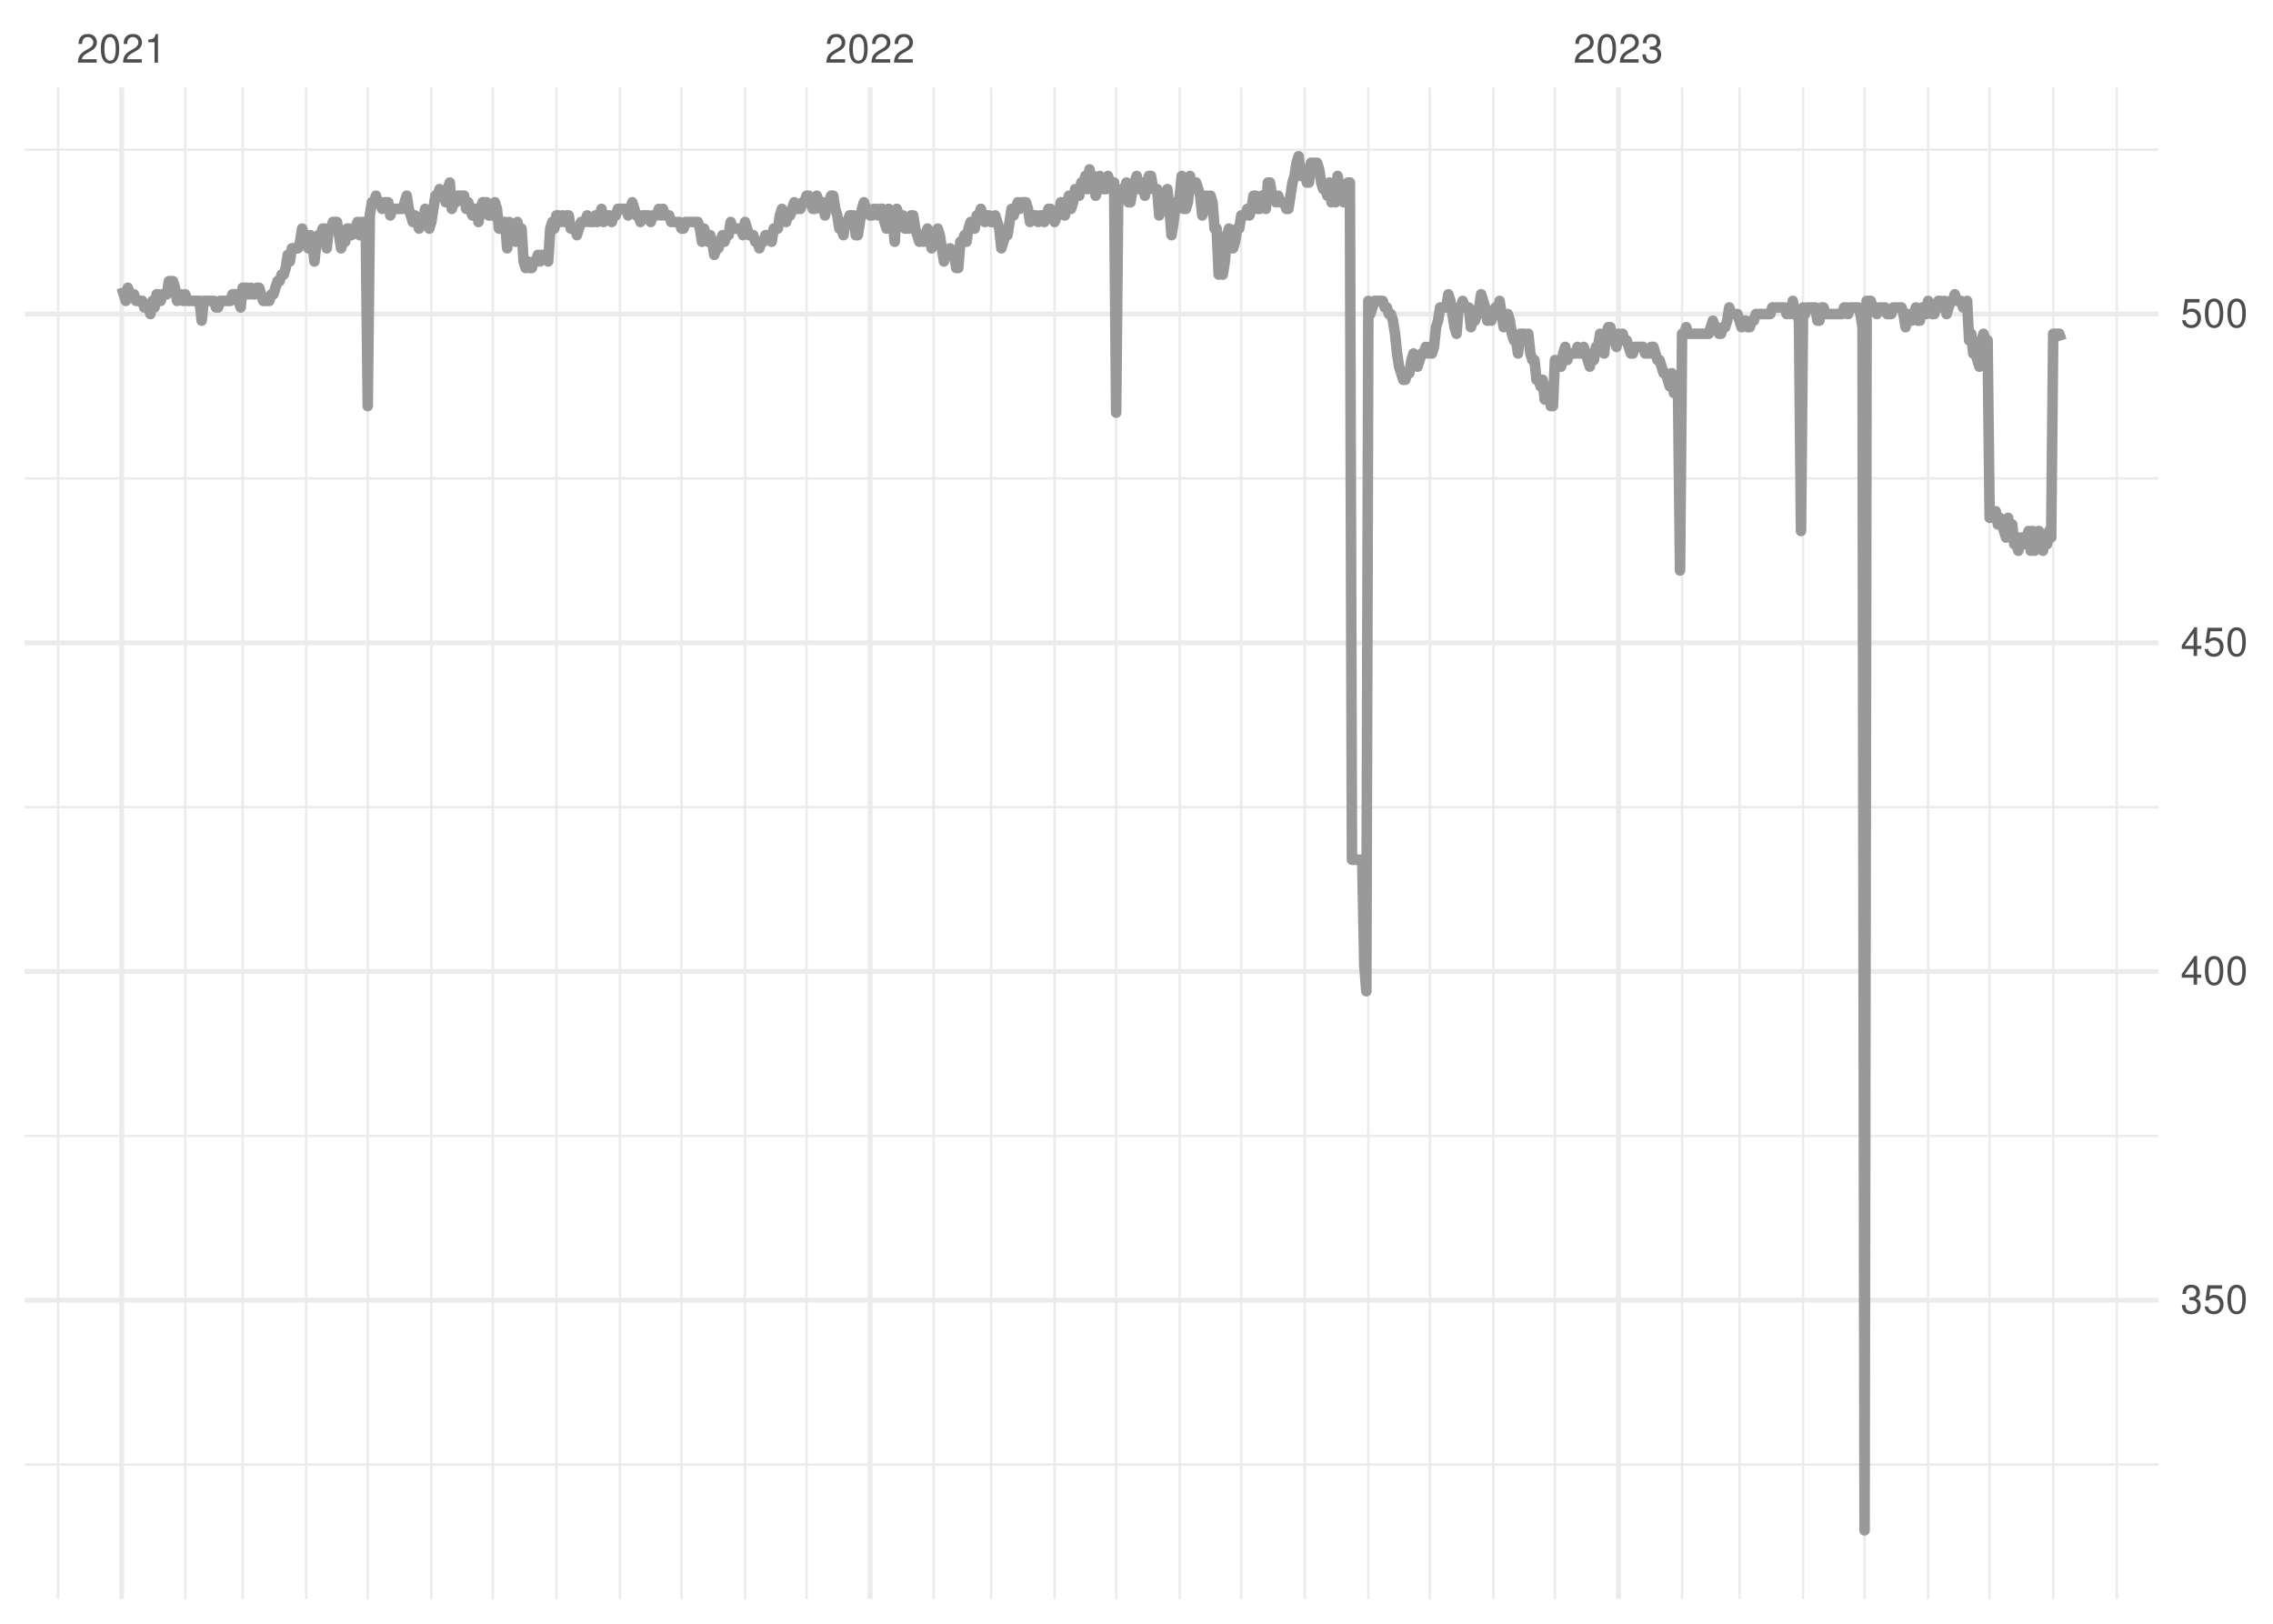 <?xml version="1.0" encoding="UTF-8"?>
<svg xmlns="http://www.w3.org/2000/svg" xmlns:xlink="http://www.w3.org/1999/xlink" width="504pt" height="360pt" viewBox="0 0 504 360" version="1.1">
<defs>
<g>
<symbol overflow="visible" id="glyph0-0">
<path style="stroke:none;" d=""/>
</symbol>
<symbol overflow="visible" id="glyph0-1">
<path style="stroke:none;" d="M 4.453 -0.766 L 1.172 -0.766 C 1.25 -1.297 1.531 -1.625 2.297 -2.094 L 3.172 -2.594 C 4.047 -3.062 4.5 -3.719 4.5 -4.5 C 4.5 -5.031 4.281 -5.531 3.922 -5.875 C 3.547 -6.203 3.094 -6.359 2.5 -6.359 C 1.703 -6.359 1.125 -6.078 0.781 -5.531 C 0.547 -5.203 0.453 -4.797 0.438 -4.156 L 1.219 -4.156 C 1.234 -4.594 1.297 -4.844 1.406 -5.062 C 1.594 -5.438 2 -5.688 2.469 -5.688 C 3.172 -5.688 3.703 -5.172 3.703 -4.484 C 3.703 -3.969 3.406 -3.531 2.859 -3.219 L 2.047 -2.75 C 0.75 -2 0.375 -1.406 0.297 -0.016 L 4.453 -0.016 Z M 4.453 -0.766 "/>
</symbol>
<symbol overflow="visible" id="glyph0-2">
<path style="stroke:none;" d="M 2.422 -6.359 C 1.844 -6.359 1.312 -6.094 0.984 -5.672 C 0.578 -5.109 0.375 -4.25 0.375 -3.078 C 0.375 -0.938 1.078 0.203 2.422 0.203 C 3.734 0.203 4.453 -0.938 4.453 -3.031 C 4.453 -4.25 4.266 -5.078 3.859 -5.672 C 3.531 -6.109 3.016 -6.359 2.422 -6.359 Z M 2.422 -5.672 C 3.25 -5.672 3.672 -4.828 3.672 -3.094 C 3.672 -1.281 3.266 -0.438 2.406 -0.438 C 1.578 -0.438 1.172 -1.312 1.172 -3.062 C 1.172 -4.828 1.578 -5.672 2.422 -5.672 Z M 2.422 -5.672 "/>
</symbol>
<symbol overflow="visible" id="glyph0-3">
<path style="stroke:none;" d="M 2.281 -4.531 L 2.281 0 L 3.047 0 L 3.047 -6.359 L 2.547 -6.359 C 2.266 -5.391 2.094 -5.25 0.891 -5.094 L 0.891 -4.531 Z M 2.281 -4.531 "/>
</symbol>
<symbol overflow="visible" id="glyph0-4">
<path style="stroke:none;" d="M 1.938 -2.922 L 2.359 -2.922 C 3.203 -2.922 3.656 -2.531 3.656 -1.766 C 3.656 -0.969 3.172 -0.484 2.375 -0.484 C 1.516 -0.484 1.109 -0.922 1.062 -1.844 L 0.281 -1.844 C 0.312 -1.344 0.406 -1 0.547 -0.719 C 0.875 -0.109 1.484 0.203 2.344 0.203 C 3.625 0.203 4.453 -0.578 4.453 -1.781 C 4.453 -2.594 4.141 -3.031 3.391 -3.297 C 3.969 -3.531 4.266 -3.969 4.266 -4.609 C 4.266 -5.703 3.547 -6.359 2.359 -6.359 C 1.109 -6.359 0.438 -5.656 0.406 -4.312 L 1.188 -4.312 C 1.203 -4.703 1.234 -4.922 1.328 -5.109 C 1.5 -5.469 1.891 -5.688 2.375 -5.688 C 3.062 -5.688 3.469 -5.266 3.469 -4.578 C 3.469 -4.141 3.312 -3.859 2.969 -3.719 C 2.766 -3.625 2.484 -3.594 1.938 -3.578 Z M 1.938 -2.922 "/>
</symbol>
<symbol overflow="visible" id="glyph0-5">
<path style="stroke:none;" d="M 4.188 -6.234 L 0.969 -6.234 L 0.5 -2.844 L 1.219 -2.844 C 1.578 -3.266 1.875 -3.422 2.359 -3.422 C 3.203 -3.422 3.719 -2.844 3.719 -1.922 C 3.719 -1.031 3.203 -0.484 2.359 -0.484 C 1.688 -0.484 1.266 -0.828 1.078 -1.531 L 0.312 -1.531 C 0.406 -1.016 0.5 -0.781 0.688 -0.547 C 1.031 -0.078 1.672 0.203 2.375 0.203 C 3.641 0.203 4.516 -0.719 4.516 -2.031 C 4.516 -3.266 3.688 -4.109 2.5 -4.109 C 2.062 -4.109 1.703 -4 1.344 -3.734 L 1.594 -5.469 L 4.188 -5.469 Z M 4.188 -6.234 "/>
</symbol>
<symbol overflow="visible" id="glyph0-6">
<path style="stroke:none;" d="M 2.875 -1.547 L 2.875 0 L 3.656 0 L 3.656 -1.547 L 4.578 -1.547 L 4.578 -2.234 L 3.656 -2.234 L 3.656 -6.359 L 3.078 -6.359 L 0.25 -2.359 L 0.25 -1.547 Z M 2.875 -2.234 L 0.922 -2.234 L 2.875 -5.047 Z M 2.875 -2.234 "/>
</symbol>
</g>
<clipPath id="clip1">
  <path d="M 5.48 324 L 478.59 324 L 478.59 325 L 5.48 325 Z M 5.48 324 "/>
</clipPath>
<clipPath id="clip2">
  <path d="M 5.48 251 L 478.59 251 L 478.59 253 L 5.48 253 Z M 5.48 251 "/>
</clipPath>
<clipPath id="clip3">
  <path d="M 5.48 178 L 478.59 178 L 478.59 180 L 5.48 180 Z M 5.48 178 "/>
</clipPath>
<clipPath id="clip4">
  <path d="M 5.48 105 L 478.59 105 L 478.59 107 L 5.48 107 Z M 5.48 105 "/>
</clipPath>
<clipPath id="clip5">
  <path d="M 5.48 32 L 478.59 32 L 478.59 34 L 5.48 34 Z M 5.48 32 "/>
</clipPath>
<clipPath id="clip6">
  <path d="M 12 19.41 L 14 19.41 L 14 354.52 L 12 354.52 Z M 12 19.41 "/>
</clipPath>
<clipPath id="clip7">
  <path d="M 40 19.41 L 42 19.41 L 42 354.52 L 40 354.52 Z M 40 19.41 "/>
</clipPath>
<clipPath id="clip8">
  <path d="M 53 19.41 L 55 19.41 L 55 354.52 L 53 354.52 Z M 53 19.41 "/>
</clipPath>
<clipPath id="clip9">
  <path d="M 67 19.41 L 69 19.41 L 69 354.52 L 67 354.52 Z M 67 19.41 "/>
</clipPath>
<clipPath id="clip10">
  <path d="M 81 19.41 L 82 19.41 L 82 354.52 L 81 354.52 Z M 81 19.41 "/>
</clipPath>
<clipPath id="clip11">
  <path d="M 95 19.41 L 96 19.41 L 96 354.52 L 95 354.52 Z M 95 19.41 "/>
</clipPath>
<clipPath id="clip12">
  <path d="M 109 19.41 L 110 19.41 L 110 354.52 L 109 354.52 Z M 109 19.41 "/>
</clipPath>
<clipPath id="clip13">
  <path d="M 123 19.41 L 124 19.41 L 124 354.52 L 123 354.52 Z M 123 19.41 "/>
</clipPath>
<clipPath id="clip14">
  <path d="M 137 19.41 L 138 19.41 L 138 354.52 L 137 354.52 Z M 137 19.41 "/>
</clipPath>
<clipPath id="clip15">
  <path d="M 150 19.41 L 152 19.41 L 152 354.52 L 150 354.52 Z M 150 19.41 "/>
</clipPath>
<clipPath id="clip16">
  <path d="M 164 19.41 L 166 19.41 L 166 354.52 L 164 354.52 Z M 164 19.41 "/>
</clipPath>
<clipPath id="clip17">
  <path d="M 178 19.41 L 180 19.41 L 180 354.52 L 178 354.52 Z M 178 19.41 "/>
</clipPath>
<clipPath id="clip18">
  <path d="M 206 19.41 L 208 19.41 L 208 354.52 L 206 354.52 Z M 206 19.41 "/>
</clipPath>
<clipPath id="clip19">
  <path d="M 219 19.41 L 221 19.41 L 221 354.52 L 219 354.52 Z M 219 19.41 "/>
</clipPath>
<clipPath id="clip20">
  <path d="M 233 19.41 L 235 19.41 L 235 354.52 L 233 354.52 Z M 233 19.41 "/>
</clipPath>
<clipPath id="clip21">
  <path d="M 247 19.41 L 248 19.41 L 248 354.52 L 247 354.52 Z M 247 19.41 "/>
</clipPath>
<clipPath id="clip22">
  <path d="M 261 19.41 L 262 19.41 L 262 354.52 L 261 354.52 Z M 261 19.41 "/>
</clipPath>
<clipPath id="clip23">
  <path d="M 274 19.41 L 276 19.41 L 276 354.52 L 274 354.52 Z M 274 19.41 "/>
</clipPath>
<clipPath id="clip24">
  <path d="M 289 19.41 L 290 19.41 L 290 354.52 L 289 354.52 Z M 289 19.41 "/>
</clipPath>
<clipPath id="clip25">
  <path d="M 303 19.41 L 304 19.41 L 304 354.52 L 303 354.52 Z M 303 19.41 "/>
</clipPath>
<clipPath id="clip26">
  <path d="M 316 19.41 L 318 19.41 L 318 354.52 L 316 354.52 Z M 316 19.41 "/>
</clipPath>
<clipPath id="clip27">
  <path d="M 330 19.41 L 332 19.41 L 332 354.52 L 330 354.52 Z M 330 19.41 "/>
</clipPath>
<clipPath id="clip28">
  <path d="M 344 19.41 L 346 19.41 L 346 354.52 L 344 354.52 Z M 344 19.41 "/>
</clipPath>
<clipPath id="clip29">
  <path d="M 372 19.41 L 374 19.41 L 374 354.52 L 372 354.52 Z M 372 19.41 "/>
</clipPath>
<clipPath id="clip30">
  <path d="M 385 19.41 L 386 19.41 L 386 354.52 L 385 354.52 Z M 385 19.41 "/>
</clipPath>
<clipPath id="clip31">
  <path d="M 399 19.41 L 401 19.41 L 401 354.52 L 399 354.52 Z M 399 19.41 "/>
</clipPath>
<clipPath id="clip32">
  <path d="M 413 19.41 L 414 19.41 L 414 354.52 L 413 354.52 Z M 413 19.41 "/>
</clipPath>
<clipPath id="clip33">
  <path d="M 427 19.41 L 428 19.41 L 428 354.52 L 427 354.52 Z M 427 19.41 "/>
</clipPath>
<clipPath id="clip34">
  <path d="M 440 19.41 L 442 19.41 L 442 354.52 L 440 354.52 Z M 440 19.41 "/>
</clipPath>
<clipPath id="clip35">
  <path d="M 455 19.41 L 456 19.41 L 456 354.52 L 455 354.52 Z M 455 19.41 "/>
</clipPath>
<clipPath id="clip36">
  <path d="M 469 19.41 L 470 19.41 L 470 354.52 L 469 354.52 Z M 469 19.41 "/>
</clipPath>
<clipPath id="clip37">
  <path d="M 5.48 287 L 478.59 287 L 478.59 289 L 5.48 289 Z M 5.48 287 "/>
</clipPath>
<clipPath id="clip38">
  <path d="M 5.48 214 L 478.59 214 L 478.59 216 L 5.48 216 Z M 5.48 214 "/>
</clipPath>
<clipPath id="clip39">
  <path d="M 5.48 141 L 478.59 141 L 478.59 144 L 5.48 144 Z M 5.48 141 "/>
</clipPath>
<clipPath id="clip40">
  <path d="M 5.48 69 L 478.59 69 L 478.59 71 L 5.48 71 Z M 5.48 69 "/>
</clipPath>
<clipPath id="clip41">
  <path d="M 26 19.41 L 28 19.41 L 28 354.52 L 26 354.52 Z M 26 19.41 "/>
</clipPath>
<clipPath id="clip42">
  <path d="M 192 19.41 L 194 19.41 L 194 354.52 L 192 354.52 Z M 192 19.41 "/>
</clipPath>
<clipPath id="clip43">
  <path d="M 358 19.41 L 360 19.41 L 360 354.52 L 358 354.52 Z M 358 19.41 "/>
</clipPath>
</defs>
<g id="surface11">
<rect x="0" y="0" width="504" height="360" style="fill:rgb(100%,100%,100%);fill-opacity:1;stroke:none;"/>
<g clip-path="url(#clip1)" clip-rule="nonzero">
<path style="fill:none;stroke-width:0.533;stroke-linecap:butt;stroke-linejoin:round;stroke:rgb(92.157%,92.157%,92.157%);stroke-opacity:1;stroke-miterlimit:10;" d="M 5.48 324.711 L 478.59 324.711 "/>
</g>
<g clip-path="url(#clip2)" clip-rule="nonzero">
<path style="fill:none;stroke-width:0.533;stroke-linecap:butt;stroke-linejoin:round;stroke:rgb(92.157%,92.157%,92.157%);stroke-opacity:1;stroke-miterlimit:10;" d="M 5.48 251.832 L 478.59 251.832 "/>
</g>
<g clip-path="url(#clip3)" clip-rule="nonzero">
<path style="fill:none;stroke-width:0.533;stroke-linecap:butt;stroke-linejoin:round;stroke:rgb(92.157%,92.157%,92.157%);stroke-opacity:1;stroke-miterlimit:10;" d="M 5.48 178.949 L 478.59 178.949 "/>
</g>
<g clip-path="url(#clip4)" clip-rule="nonzero">
<path style="fill:none;stroke-width:0.533;stroke-linecap:butt;stroke-linejoin:round;stroke:rgb(92.157%,92.157%,92.157%);stroke-opacity:1;stroke-miterlimit:10;" d="M 5.48 106.066 L 478.59 106.066 "/>
</g>
<g clip-path="url(#clip5)" clip-rule="nonzero">
<path style="fill:none;stroke-width:0.533;stroke-linecap:butt;stroke-linejoin:round;stroke:rgb(92.157%,92.157%,92.157%);stroke-opacity:1;stroke-miterlimit:10;" d="M 5.48 33.188 L 478.59 33.188 "/>
</g>
<g clip-path="url(#clip6)" clip-rule="nonzero">
<path style="fill:none;stroke-width:0.533;stroke-linecap:butt;stroke-linejoin:round;stroke:rgb(92.157%,92.157%,92.157%);stroke-opacity:1;stroke-miterlimit:10;" d="M 12.891 354.52 L 12.891 19.41 "/>
</g>
<g clip-path="url(#clip7)" clip-rule="nonzero">
<path style="fill:none;stroke-width:0.533;stroke-linecap:butt;stroke-linejoin:round;stroke:rgb(92.157%,92.157%,92.157%);stroke-opacity:1;stroke-miterlimit:10;" d="M 41.078 354.52 L 41.078 19.41 "/>
</g>
<g clip-path="url(#clip8)" clip-rule="nonzero">
<path style="fill:none;stroke-width:0.533;stroke-linecap:butt;stroke-linejoin:round;stroke:rgb(92.157%,92.157%,92.157%);stroke-opacity:1;stroke-miterlimit:10;" d="M 53.809 354.52 L 53.809 19.41 "/>
</g>
<g clip-path="url(#clip9)" clip-rule="nonzero">
<path style="fill:none;stroke-width:0.533;stroke-linecap:butt;stroke-linejoin:round;stroke:rgb(92.157%,92.157%,92.157%);stroke-opacity:1;stroke-miterlimit:10;" d="M 67.902 354.52 L 67.902 19.41 "/>
</g>
<g clip-path="url(#clip10)" clip-rule="nonzero">
<path style="fill:none;stroke-width:0.533;stroke-linecap:butt;stroke-linejoin:round;stroke:rgb(92.157%,92.157%,92.157%);stroke-opacity:1;stroke-miterlimit:10;" d="M 81.543 354.52 L 81.543 19.41 "/>
</g>
<g clip-path="url(#clip11)" clip-rule="nonzero">
<path style="fill:none;stroke-width:0.533;stroke-linecap:butt;stroke-linejoin:round;stroke:rgb(92.157%,92.157%,92.157%);stroke-opacity:1;stroke-miterlimit:10;" d="M 95.637 354.52 L 95.637 19.41 "/>
</g>
<g clip-path="url(#clip12)" clip-rule="nonzero">
<path style="fill:none;stroke-width:0.533;stroke-linecap:butt;stroke-linejoin:round;stroke:rgb(92.157%,92.157%,92.157%);stroke-opacity:1;stroke-miterlimit:10;" d="M 109.277 354.52 L 109.277 19.41 "/>
</g>
<g clip-path="url(#clip13)" clip-rule="nonzero">
<path style="fill:none;stroke-width:0.533;stroke-linecap:butt;stroke-linejoin:round;stroke:rgb(92.157%,92.157%,92.157%);stroke-opacity:1;stroke-miterlimit:10;" d="M 123.371 354.52 L 123.371 19.41 "/>
</g>
<g clip-path="url(#clip14)" clip-rule="nonzero">
<path style="fill:none;stroke-width:0.533;stroke-linecap:butt;stroke-linejoin:round;stroke:rgb(92.157%,92.157%,92.157%);stroke-opacity:1;stroke-miterlimit:10;" d="M 137.465 354.52 L 137.465 19.41 "/>
</g>
<g clip-path="url(#clip15)" clip-rule="nonzero">
<path style="fill:none;stroke-width:0.533;stroke-linecap:butt;stroke-linejoin:round;stroke:rgb(92.157%,92.157%,92.157%);stroke-opacity:1;stroke-miterlimit:10;" d="M 151.105 354.52 L 151.105 19.41 "/>
</g>
<g clip-path="url(#clip16)" clip-rule="nonzero">
<path style="fill:none;stroke-width:0.533;stroke-linecap:butt;stroke-linejoin:round;stroke:rgb(92.157%,92.157%,92.157%);stroke-opacity:1;stroke-miterlimit:10;" d="M 165.199 354.52 L 165.199 19.41 "/>
</g>
<g clip-path="url(#clip17)" clip-rule="nonzero">
<path style="fill:none;stroke-width:0.533;stroke-linecap:butt;stroke-linejoin:round;stroke:rgb(92.157%,92.157%,92.157%);stroke-opacity:1;stroke-miterlimit:10;" d="M 178.836 354.52 L 178.836 19.41 "/>
</g>
<g clip-path="url(#clip18)" clip-rule="nonzero">
<path style="fill:none;stroke-width:0.533;stroke-linecap:butt;stroke-linejoin:round;stroke:rgb(92.157%,92.157%,92.157%);stroke-opacity:1;stroke-miterlimit:10;" d="M 207.027 354.52 L 207.027 19.41 "/>
</g>
<g clip-path="url(#clip19)" clip-rule="nonzero">
<path style="fill:none;stroke-width:0.533;stroke-linecap:butt;stroke-linejoin:round;stroke:rgb(92.157%,92.157%,92.157%);stroke-opacity:1;stroke-miterlimit:10;" d="M 219.758 354.52 L 219.758 19.41 "/>
</g>
<g clip-path="url(#clip20)" clip-rule="nonzero">
<path style="fill:none;stroke-width:0.533;stroke-linecap:butt;stroke-linejoin:round;stroke:rgb(92.157%,92.157%,92.157%);stroke-opacity:1;stroke-miterlimit:10;" d="M 233.852 354.52 L 233.852 19.41 "/>
</g>
<g clip-path="url(#clip21)" clip-rule="nonzero">
<path style="fill:none;stroke-width:0.533;stroke-linecap:butt;stroke-linejoin:round;stroke:rgb(92.157%,92.157%,92.157%);stroke-opacity:1;stroke-miterlimit:10;" d="M 247.488 354.52 L 247.488 19.41 "/>
</g>
<g clip-path="url(#clip22)" clip-rule="nonzero">
<path style="fill:none;stroke-width:0.533;stroke-linecap:butt;stroke-linejoin:round;stroke:rgb(92.157%,92.157%,92.157%);stroke-opacity:1;stroke-miterlimit:10;" d="M 261.586 354.52 L 261.586 19.41 "/>
</g>
<g clip-path="url(#clip23)" clip-rule="nonzero">
<path style="fill:none;stroke-width:0.533;stroke-linecap:butt;stroke-linejoin:round;stroke:rgb(92.157%,92.157%,92.157%);stroke-opacity:1;stroke-miterlimit:10;" d="M 275.223 354.52 L 275.223 19.41 "/>
</g>
<g clip-path="url(#clip24)" clip-rule="nonzero">
<path style="fill:none;stroke-width:0.533;stroke-linecap:butt;stroke-linejoin:round;stroke:rgb(92.157%,92.157%,92.157%);stroke-opacity:1;stroke-miterlimit:10;" d="M 289.316 354.52 L 289.316 19.41 "/>
</g>
<g clip-path="url(#clip25)" clip-rule="nonzero">
<path style="fill:none;stroke-width:0.533;stroke-linecap:butt;stroke-linejoin:round;stroke:rgb(92.157%,92.157%,92.157%);stroke-opacity:1;stroke-miterlimit:10;" d="M 303.41 354.52 L 303.41 19.41 "/>
</g>
<g clip-path="url(#clip26)" clip-rule="nonzero">
<path style="fill:none;stroke-width:0.533;stroke-linecap:butt;stroke-linejoin:round;stroke:rgb(92.157%,92.157%,92.157%);stroke-opacity:1;stroke-miterlimit:10;" d="M 317.051 354.52 L 317.051 19.41 "/>
</g>
<g clip-path="url(#clip27)" clip-rule="nonzero">
<path style="fill:none;stroke-width:0.533;stroke-linecap:butt;stroke-linejoin:round;stroke:rgb(92.157%,92.157%,92.157%);stroke-opacity:1;stroke-miterlimit:10;" d="M 331.145 354.52 L 331.145 19.41 "/>
</g>
<g clip-path="url(#clip28)" clip-rule="nonzero">
<path style="fill:none;stroke-width:0.533;stroke-linecap:butt;stroke-linejoin:round;stroke:rgb(92.157%,92.157%,92.157%);stroke-opacity:1;stroke-miterlimit:10;" d="M 344.785 354.52 L 344.785 19.41 "/>
</g>
<g clip-path="url(#clip29)" clip-rule="nonzero">
<path style="fill:none;stroke-width:0.533;stroke-linecap:butt;stroke-linejoin:round;stroke:rgb(92.157%,92.157%,92.157%);stroke-opacity:1;stroke-miterlimit:10;" d="M 372.973 354.52 L 372.973 19.41 "/>
</g>
<g clip-path="url(#clip30)" clip-rule="nonzero">
<path style="fill:none;stroke-width:0.533;stroke-linecap:butt;stroke-linejoin:round;stroke:rgb(92.157%,92.157%,92.157%);stroke-opacity:1;stroke-miterlimit:10;" d="M 385.703 354.52 L 385.703 19.41 "/>
</g>
<g clip-path="url(#clip31)" clip-rule="nonzero">
<path style="fill:none;stroke-width:0.533;stroke-linecap:butt;stroke-linejoin:round;stroke:rgb(92.157%,92.157%,92.157%);stroke-opacity:1;stroke-miterlimit:10;" d="M 399.797 354.52 L 399.797 19.41 "/>
</g>
<g clip-path="url(#clip32)" clip-rule="nonzero">
<path style="fill:none;stroke-width:0.533;stroke-linecap:butt;stroke-linejoin:round;stroke:rgb(92.157%,92.157%,92.157%);stroke-opacity:1;stroke-miterlimit:10;" d="M 413.438 354.52 L 413.438 19.41 "/>
</g>
<g clip-path="url(#clip33)" clip-rule="nonzero">
<path style="fill:none;stroke-width:0.533;stroke-linecap:butt;stroke-linejoin:round;stroke:rgb(92.157%,92.157%,92.157%);stroke-opacity:1;stroke-miterlimit:10;" d="M 427.531 354.52 L 427.531 19.41 "/>
</g>
<g clip-path="url(#clip34)" clip-rule="nonzero">
<path style="fill:none;stroke-width:0.533;stroke-linecap:butt;stroke-linejoin:round;stroke:rgb(92.157%,92.157%,92.157%);stroke-opacity:1;stroke-miterlimit:10;" d="M 441.172 354.52 L 441.172 19.41 "/>
</g>
<g clip-path="url(#clip35)" clip-rule="nonzero">
<path style="fill:none;stroke-width:0.533;stroke-linecap:butt;stroke-linejoin:round;stroke:rgb(92.157%,92.157%,92.157%);stroke-opacity:1;stroke-miterlimit:10;" d="M 455.266 354.52 L 455.266 19.41 "/>
</g>
<g clip-path="url(#clip36)" clip-rule="nonzero">
<path style="fill:none;stroke-width:0.533;stroke-linecap:butt;stroke-linejoin:round;stroke:rgb(92.157%,92.157%,92.157%);stroke-opacity:1;stroke-miterlimit:10;" d="M 469.359 354.52 L 469.359 19.41 "/>
</g>
<g clip-path="url(#clip37)" clip-rule="nonzero">
<path style="fill:none;stroke-width:1.067;stroke-linecap:butt;stroke-linejoin:round;stroke:rgb(92.157%,92.157%,92.157%);stroke-opacity:1;stroke-miterlimit:10;" d="M 5.48 288.27 L 478.59 288.27 "/>
</g>
<g clip-path="url(#clip38)" clip-rule="nonzero">
<path style="fill:none;stroke-width:1.067;stroke-linecap:butt;stroke-linejoin:round;stroke:rgb(92.157%,92.157%,92.157%);stroke-opacity:1;stroke-miterlimit:10;" d="M 5.48 215.391 L 478.59 215.391 "/>
</g>
<g clip-path="url(#clip39)" clip-rule="nonzero">
<path style="fill:none;stroke-width:1.067;stroke-linecap:butt;stroke-linejoin:round;stroke:rgb(92.157%,92.157%,92.157%);stroke-opacity:1;stroke-miterlimit:10;" d="M 5.48 142.508 L 478.59 142.508 "/>
</g>
<g clip-path="url(#clip40)" clip-rule="nonzero">
<path style="fill:none;stroke-width:1.067;stroke-linecap:butt;stroke-linejoin:round;stroke:rgb(92.157%,92.157%,92.157%);stroke-opacity:1;stroke-miterlimit:10;" d="M 5.48 69.625 L 478.59 69.625 "/>
</g>
<g clip-path="url(#clip41)" clip-rule="nonzero">
<path style="fill:none;stroke-width:1.067;stroke-linecap:butt;stroke-linejoin:round;stroke:rgb(92.157%,92.157%,92.157%);stroke-opacity:1;stroke-miterlimit:10;" d="M 26.984 354.52 L 26.984 19.41 "/>
</g>
<g clip-path="url(#clip42)" clip-rule="nonzero">
<path style="fill:none;stroke-width:1.067;stroke-linecap:butt;stroke-linejoin:round;stroke:rgb(92.157%,92.157%,92.157%);stroke-opacity:1;stroke-miterlimit:10;" d="M 192.934 354.52 L 192.934 19.41 "/>
</g>
<g clip-path="url(#clip43)" clip-rule="nonzero">
<path style="fill:none;stroke-width:1.067;stroke-linecap:butt;stroke-linejoin:round;stroke:rgb(92.157%,92.157%,92.157%);stroke-opacity:1;stroke-miterlimit:10;" d="M 358.879 354.52 L 358.879 19.41 "/>
</g>
<path style="fill:none;stroke-width:2.347;stroke-linecap:butt;stroke-linejoin:round;stroke:rgb(60%,60%,60%);stroke-opacity:1;stroke-miterlimit:10;" d="M 26.984 63.797 L 27.438 65.254 L 27.895 66.711 L 28.348 63.797 L 28.805 65.254 L 29.711 65.254 L 30.168 66.711 L 31.531 66.711 L 31.984 68.168 L 32.895 68.168 L 33.348 69.625 L 33.805 66.711 L 34.258 68.168 L 34.715 65.254 L 35.168 65.254 L 35.621 66.711 L 36.078 65.254 L 36.988 65.254 L 37.441 62.34 L 38.352 62.34 L 38.805 63.797 L 39.262 66.711 L 39.715 65.254 L 40.168 65.254 L 40.625 66.711 L 41.078 65.254 L 41.535 66.711 L 44.262 66.711 L 44.715 71.086 L 45.172 66.711 L 47.445 66.711 L 47.898 68.168 L 48.352 68.168 L 48.809 66.711 L 51.082 66.711 L 51.535 65.254 L 52.445 65.254 L 52.898 66.711 L 53.355 68.168 L 53.809 63.797 L 54.719 63.797 L 55.172 65.254 L 55.629 63.797 L 56.082 65.254 L 56.535 65.254 L 56.992 63.797 L 57.445 63.797 L 57.902 65.254 L 58.355 66.711 L 59.719 66.711 L 60.176 65.254 L 60.629 65.254 L 61.082 63.797 L 61.539 62.34 L 61.992 62.34 L 62.445 60.879 L 62.902 60.879 L 63.355 59.422 L 63.812 56.508 L 64.266 57.965 L 64.719 55.051 L 66.086 55.051 L 66.539 53.594 L 66.992 50.676 L 67.449 52.137 L 67.902 53.594 L 68.359 55.051 L 68.812 52.137 L 69.266 53.594 L 69.723 57.965 L 70.176 53.594 L 70.633 52.137 L 71.086 52.137 L 71.539 50.676 L 71.996 50.676 L 72.449 55.051 L 72.902 50.676 L 73.359 50.676 L 73.812 49.219 L 74.723 49.219 L 75.176 52.137 L 75.633 55.051 L 76.086 53.594 L 76.543 53.594 L 76.996 50.676 L 77.449 50.676 L 77.906 52.137 L 78.359 50.676 L 78.816 50.676 L 79.27 49.219 L 79.723 52.137 L 80.18 49.219 L 81.086 49.219 L 81.543 90.035 L 81.996 47.762 L 82.453 44.848 L 82.906 44.848 L 83.359 43.391 L 83.816 44.848 L 84.27 44.848 L 84.727 46.305 L 85.18 44.848 L 86.09 44.848 L 86.543 47.762 L 87 46.305 L 89.273 46.305 L 90.18 43.391 L 90.637 46.305 L 91.543 49.219 L 92 47.762 L 92.453 49.219 L 92.91 50.676 L 93.363 49.219 L 93.816 49.219 L 94.273 46.305 L 94.727 49.219 L 95.184 50.676 L 95.637 49.219 L 96.09 46.305 L 96.547 43.391 L 97 43.391 L 97.457 41.93 L 97.91 43.391 L 98.363 43.391 L 98.82 44.848 L 99.273 41.93 L 99.73 40.473 L 100.184 46.305 L 100.637 44.848 L 101.094 44.848 L 101.547 43.391 L 102.91 43.391 L 103.367 46.305 L 103.82 44.848 L 104.273 46.305 L 104.73 47.762 L 105.184 46.305 L 105.641 46.305 L 106.094 49.219 L 106.547 46.305 L 107.004 44.848 L 107.914 44.848 L 108.367 47.762 L 109.277 47.762 L 109.73 44.848 L 110.184 46.305 L 110.641 50.676 L 111.094 50.676 L 111.551 49.219 L 112.004 49.219 L 112.457 55.051 L 112.914 49.219 L 113.367 50.676 L 113.824 50.676 L 114.277 53.594 L 114.73 49.219 L 115.188 52.137 L 115.641 50.676 L 116.098 57.965 L 116.551 59.422 L 117.004 57.965 L 117.461 59.422 L 117.914 59.422 L 118.371 57.965 L 118.824 57.965 L 119.277 56.508 L 119.734 57.965 L 120.188 56.508 L 121.098 56.508 L 121.551 57.965 L 122.008 50.676 L 122.461 49.219 L 122.914 50.676 L 123.371 47.762 L 123.824 47.762 L 124.281 49.219 L 124.734 47.762 L 125.188 49.219 L 125.645 47.762 L 126.098 47.762 L 126.555 50.676 L 127.461 50.676 L 127.918 52.137 L 128.371 50.676 L 128.828 49.219 L 129.734 49.219 L 130.191 47.762 L 130.645 49.219 L 131.555 49.219 L 132.008 47.762 L 132.465 49.219 L 133.371 46.305 L 133.828 49.219 L 134.281 47.762 L 135.191 47.762 L 135.645 49.219 L 136.102 47.762 L 136.555 47.762 L 137.012 46.305 L 138.828 46.305 L 139.281 47.762 L 139.738 46.305 L 140.191 44.848 L 140.648 46.305 L 141.102 47.762 L 141.555 47.762 L 142.012 49.219 L 142.465 47.762 L 143.828 47.762 L 144.285 49.219 L 144.738 47.762 L 145.648 47.762 L 146.102 46.305 L 146.559 47.762 L 147.012 46.305 L 147.469 47.762 L 148.375 47.762 L 148.832 49.219 L 150.648 49.219 L 151.105 50.676 L 151.559 50.676 L 152.012 49.219 L 154.742 49.219 L 155.195 50.676 L 155.652 53.594 L 156.105 50.676 L 156.559 52.137 L 157.016 53.594 L 157.469 52.137 L 157.926 53.594 L 158.379 56.508 L 158.832 55.051 L 159.289 55.051 L 160.195 52.137 L 160.652 53.594 L 161.105 52.137 L 161.562 52.137 L 162.016 49.219 L 162.469 50.676 L 164.289 50.676 L 164.742 52.137 L 165.199 49.219 L 165.652 50.676 L 166.109 52.137 L 167.016 52.137 L 167.473 53.594 L 167.926 53.594 L 168.379 55.051 L 168.836 53.594 L 169.289 53.594 L 169.746 52.137 L 170.652 52.137 L 171.109 53.594 L 171.562 50.676 L 172.473 50.676 L 172.926 47.762 L 173.383 46.305 L 173.836 47.762 L 174.293 49.219 L 174.746 47.762 L 175.199 47.762 L 175.656 46.305 L 176.109 44.848 L 176.566 46.305 L 177.473 46.305 L 177.93 44.848 L 178.383 44.848 L 178.836 43.391 L 179.293 43.391 L 179.746 44.848 L 180.203 46.305 L 180.656 46.305 L 181.109 43.391 L 181.566 44.848 L 182.02 46.305 L 182.477 44.848 L 182.93 47.762 L 183.383 44.848 L 183.84 44.848 L 184.293 43.391 L 184.75 43.391 L 185.203 46.305 L 185.656 47.762 L 186.113 50.676 L 186.566 50.676 L 187.023 52.137 L 187.477 49.219 L 187.93 49.219 L 188.387 47.762 L 189.293 47.762 L 189.75 52.137 L 190.203 52.137 L 190.66 49.219 L 191.113 46.305 L 191.566 44.848 L 192.023 46.305 L 192.477 46.305 L 192.934 47.762 L 193.387 47.762 L 193.84 46.305 L 194.297 46.305 L 194.75 47.762 L 195.207 46.305 L 195.66 46.305 L 196.113 49.219 L 196.57 50.676 L 197.023 46.305 L 197.477 47.762 L 197.934 49.219 L 198.387 53.594 L 198.844 46.305 L 199.75 49.219 L 200.207 47.762 L 200.66 50.676 L 201.57 50.676 L 202.023 47.762 L 202.48 47.762 L 202.934 50.676 L 203.391 52.137 L 203.844 53.594 L 204.297 52.137 L 204.754 53.594 L 205.207 52.137 L 205.664 50.676 L 206.117 52.137 L 206.57 55.051 L 207.027 53.594 L 207.48 53.594 L 207.934 50.676 L 208.391 52.137 L 208.844 55.051 L 209.301 57.965 L 209.754 56.508 L 210.207 56.508 L 210.664 55.051 L 211.117 56.508 L 211.574 56.508 L 212.027 59.422 L 212.48 59.422 L 212.938 53.594 L 213.391 53.594 L 213.848 52.137 L 214.301 53.594 L 214.754 50.676 L 215.211 49.219 L 215.664 49.219 L 216.121 50.676 L 216.574 47.762 L 217.027 47.762 L 217.484 46.305 L 218.391 49.219 L 218.848 47.762 L 219.301 47.762 L 219.758 49.219 L 220.211 49.219 L 220.664 47.762 L 221.121 49.219 L 221.574 50.676 L 222.031 55.051 L 222.938 52.137 L 223.395 52.137 L 223.848 49.219 L 224.305 46.305 L 224.758 47.762 L 225.211 46.305 L 225.668 44.848 L 226.121 46.305 L 226.574 44.848 L 227.484 44.848 L 227.941 46.305 L 228.395 49.219 L 228.848 47.762 L 229.758 47.762 L 230.215 49.219 L 230.668 47.762 L 231.121 47.762 L 231.578 49.219 L 232.031 47.762 L 232.488 46.305 L 232.941 46.305 L 233.395 47.762 L 233.852 49.219 L 234.305 47.762 L 234.762 47.762 L 235.215 44.848 L 235.668 46.305 L 236.125 47.762 L 236.578 44.848 L 237.031 43.391 L 237.488 46.305 L 237.941 44.848 L 238.398 41.93 L 238.852 41.93 L 239.305 43.391 L 239.762 40.473 L 240.215 40.473 L 240.672 39.016 L 241.125 41.93 L 241.578 37.559 L 242.035 41.93 L 242.488 39.016 L 242.945 43.391 L 243.398 41.93 L 243.852 39.016 L 244.309 40.473 L 244.762 41.93 L 245.219 41.93 L 245.672 39.016 L 246.125 40.473 L 246.582 41.93 L 247.035 40.473 L 247.488 91.492 L 247.945 43.391 L 248.398 43.391 L 248.855 41.93 L 249.309 41.93 L 249.762 40.473 L 250.219 44.848 L 250.672 44.848 L 251.129 41.93 L 252.035 39.016 L 252.492 41.93 L 252.945 40.473 L 253.402 40.473 L 253.855 43.391 L 254.309 40.473 L 254.766 39.016 L 255.219 39.016 L 255.672 41.93 L 256.582 41.93 L 257.039 47.762 L 257.492 43.391 L 257.945 43.391 L 258.402 44.848 L 258.855 41.93 L 259.312 46.305 L 259.766 52.137 L 260.219 49.219 L 260.676 44.848 L 261.129 46.305 L 261.586 43.391 L 262.039 39.016 L 262.492 46.305 L 262.949 46.305 L 263.402 44.848 L 263.859 39.016 L 264.312 41.93 L 264.766 40.473 L 265.223 40.473 L 265.676 41.93 L 266.129 43.391 L 266.586 47.762 L 267.039 46.305 L 267.496 43.391 L 267.949 44.848 L 268.402 43.391 L 268.859 44.848 L 269.312 50.676 L 269.77 50.676 L 270.223 60.879 L 270.676 57.965 L 271.133 60.879 L 271.586 57.965 L 272.043 52.137 L 272.496 50.676 L 272.949 52.137 L 273.406 55.051 L 273.859 53.594 L 274.312 50.676 L 274.77 50.676 L 275.223 47.762 L 276.133 47.762 L 276.586 46.305 L 277.043 47.762 L 277.496 46.305 L 277.953 43.391 L 278.406 43.391 L 278.859 46.305 L 279.316 46.305 L 279.77 43.391 L 280.227 43.391 L 280.68 46.305 L 281.133 40.473 L 281.59 40.473 L 282.043 43.391 L 282.5 43.391 L 282.953 44.848 L 283.406 43.391 L 283.863 44.848 L 284.77 44.848 L 285.227 46.305 L 285.68 46.305 L 286.137 43.391 L 286.59 40.473 L 287.043 39.016 L 287.5 36.102 L 287.953 34.645 L 288.41 39.016 L 288.863 37.559 L 289.316 37.559 L 289.773 40.473 L 290.227 40.473 L 290.684 36.102 L 292.047 36.102 L 292.5 37.559 L 292.957 40.473 L 293.41 41.93 L 293.863 41.93 L 294.32 43.391 L 294.773 40.473 L 295.227 44.848 L 295.684 43.391 L 296.137 44.848 L 296.594 39.016 L 297.047 41.93 L 297.5 43.391 L 297.957 44.848 L 298.41 43.391 L 298.867 40.473 L 299.32 40.473 L 299.773 190.609 L 302.047 190.609 L 302.504 213.934 L 302.957 219.762 L 303.41 66.711 L 303.867 69.625 L 304.32 68.168 L 304.777 66.711 L 306.594 66.711 L 307.051 68.168 L 307.504 68.168 L 307.957 69.625 L 308.414 69.625 L 308.867 71.086 L 309.324 74 L 309.777 78.371 L 310.23 81.289 L 310.688 82.746 L 311.141 84.203 L 311.598 84.203 L 312.051 82.746 L 312.504 82.746 L 312.961 79.828 L 313.414 78.371 L 313.867 79.828 L 314.324 81.289 L 314.777 79.828 L 315.234 78.371 L 315.688 78.371 L 316.141 76.914 L 316.598 78.371 L 317.051 76.914 L 317.508 78.371 L 317.961 76.914 L 318.414 72.543 L 318.871 71.086 L 319.324 68.168 L 320.688 68.168 L 321.145 65.254 L 321.598 66.711 L 322.055 69.625 L 322.508 72.543 L 322.961 74 L 323.418 68.168 L 323.871 68.168 L 324.324 66.711 L 324.781 68.168 L 325.691 68.168 L 326.145 72.543 L 326.598 71.086 L 327.055 71.086 L 327.508 69.625 L 327.965 68.168 L 328.418 65.254 L 328.871 66.711 L 329.328 68.168 L 329.781 71.086 L 330.238 69.625 L 330.691 71.086 L 331.145 69.625 L 331.602 68.168 L 332.055 69.625 L 332.508 66.711 L 332.965 69.625 L 333.418 72.543 L 333.875 71.086 L 334.328 69.625 L 334.781 71.086 L 335.238 74 L 335.691 75.457 L 336.148 75.457 L 336.602 78.371 L 337.055 74 L 337.965 74 L 338.422 75.457 L 338.875 74 L 339.328 78.371 L 339.785 79.828 L 340.238 79.828 L 340.695 84.203 L 341.148 84.203 L 341.602 85.66 L 342.059 84.203 L 342.512 88.574 L 342.965 85.66 L 343.422 87.117 L 343.875 90.035 L 344.332 90.035 L 344.785 79.828 L 345.238 81.289 L 345.695 79.828 L 346.148 81.289 L 346.605 78.371 L 347.059 76.914 L 347.512 79.828 L 347.969 78.371 L 349.332 78.371 L 349.785 76.914 L 350.242 78.371 L 350.695 78.371 L 351.152 76.914 L 352.059 79.828 L 352.516 81.289 L 352.969 78.371 L 353.422 79.828 L 353.879 76.914 L 354.332 76.914 L 354.789 74 L 355.242 76.914 L 355.695 78.371 L 356.152 74 L 356.605 72.543 L 357.062 72.543 L 357.516 75.457 L 357.969 75.457 L 358.426 76.914 L 358.879 74 L 359.336 75.457 L 359.789 74 L 360.242 75.457 L 360.699 75.457 L 361.605 78.371 L 362.062 78.371 L 362.516 76.914 L 364.336 76.914 L 364.789 78.371 L 365.699 78.371 L 366.152 76.914 L 366.609 76.914 L 367.062 78.371 L 367.52 79.828 L 367.973 79.828 L 368.426 81.289 L 368.883 82.746 L 369.336 82.746 L 369.793 84.203 L 370.246 85.66 L 370.699 82.746 L 371.156 87.117 L 371.609 87.117 L 372.062 85.66 L 372.52 126.473 L 372.973 74 L 373.43 74 L 373.883 72.543 L 374.336 74 L 378.883 74 L 379.34 72.543 L 379.793 71.086 L 380.25 72.543 L 380.703 72.543 L 381.156 74 L 381.613 74 L 382.066 72.543 L 382.52 72.543 L 382.977 71.086 L 383.43 68.168 L 383.887 69.625 L 385.25 69.625 L 385.703 71.086 L 386.16 72.543 L 386.613 71.086 L 387.066 71.086 L 387.523 72.543 L 387.977 72.543 L 388.434 71.086 L 388.887 71.086 L 389.34 69.625 L 392.523 69.625 L 392.977 68.168 L 395.707 68.168 L 396.16 69.625 L 396.617 68.168 L 397.07 69.625 L 397.523 66.711 L 397.98 69.625 L 398.434 69.625 L 398.891 71.086 L 399.344 117.727 L 399.797 68.168 L 400.254 69.625 L 400.707 68.168 L 402.527 68.168 L 402.98 71.086 L 403.434 71.086 L 403.891 68.168 L 404.344 68.168 L 404.801 69.625 L 408.438 69.625 L 408.891 68.168 L 409.348 68.168 L 409.801 69.625 L 410.254 68.168 L 412.074 68.168 L 412.527 69.625 L 412.984 72.543 L 413.438 339.289 L 413.891 66.711 L 414.801 66.711 L 415.258 68.168 L 415.711 68.168 L 416.164 69.625 L 416.621 68.168 L 417.984 68.168 L 418.438 69.625 L 419.348 69.625 L 419.801 68.168 L 421.621 68.168 L 422.074 69.625 L 422.531 72.543 L 422.984 69.625 L 423.441 71.086 L 423.895 71.086 L 424.348 69.625 L 424.805 68.168 L 425.258 71.086 L 425.715 71.086 L 426.168 68.168 L 426.621 68.168 L 427.078 69.625 L 427.531 66.711 L 427.988 68.168 L 428.441 69.625 L 428.895 69.625 L 429.352 68.168 L 429.805 66.711 L 430.258 66.711 L 430.715 68.168 L 431.168 66.711 L 431.625 69.625 L 432.531 66.711 L 432.988 66.711 L 433.441 65.254 L 433.898 66.711 L 434.805 66.711 L 435.262 68.168 L 435.715 68.168 L 436.172 66.711 L 436.625 75.457 L 437.078 74 L 437.535 78.371 L 437.988 78.371 L 438.445 79.828 L 438.898 81.289 L 439.352 75.457 L 439.809 74 L 440.262 75.457 L 440.715 75.457 L 441.172 114.812 L 441.625 113.355 L 442.535 113.355 L 442.988 116.27 L 443.445 114.812 L 443.898 116.27 L 444.355 117.727 L 444.809 119.188 L 445.262 114.812 L 445.719 117.727 L 446.172 116.27 L 446.629 120.645 L 447.082 120.645 L 447.535 122.102 L 447.992 119.188 L 448.445 119.188 L 448.898 120.645 L 449.355 119.188 L 449.809 117.727 L 450.266 122.102 L 450.719 117.727 L 451.172 122.102 L 451.629 119.188 L 452.082 117.727 L 452.539 119.188 L 452.992 122.102 L 453.445 119.188 L 453.902 120.645 L 454.355 117.727 L 454.812 119.188 L 455.266 74 L 456.629 74 L 457.086 75.457 "/>
<g style="fill:rgb(30.196%,30.196%,30.196%);fill-opacity:1;">
  <use xlink:href="#glyph0-1" x="16.984" y="13.896"/>
  <use xlink:href="#glyph0-2" x="21.984" y="13.896"/>
  <use xlink:href="#glyph0-1" x="26.984" y="13.896"/>
  <use xlink:href="#glyph0-3" x="31.984" y="13.896"/>
</g>
<g style="fill:rgb(30.196%,30.196%,30.196%);fill-opacity:1;">
  <use xlink:href="#glyph0-1" x="182.934" y="13.896"/>
  <use xlink:href="#glyph0-2" x="187.934" y="13.896"/>
  <use xlink:href="#glyph0-1" x="192.934" y="13.896"/>
  <use xlink:href="#glyph0-1" x="197.934" y="13.896"/>
</g>
<g style="fill:rgb(30.196%,30.196%,30.196%);fill-opacity:1;">
  <use xlink:href="#glyph0-1" x="348.879" y="13.896"/>
  <use xlink:href="#glyph0-2" x="353.879" y="13.896"/>
  <use xlink:href="#glyph0-1" x="358.879" y="13.896"/>
  <use xlink:href="#glyph0-4" x="363.879" y="13.896"/>
</g>
<g style="fill:rgb(30.196%,30.196%,30.196%);fill-opacity:1;">
  <use xlink:href="#glyph0-4" x="483.52" y="291.185"/>
  <use xlink:href="#glyph0-5" x="488.52" y="291.185"/>
  <use xlink:href="#glyph0-2" x="493.52" y="291.185"/>
</g>
<g style="fill:rgb(30.196%,30.196%,30.196%);fill-opacity:1;">
  <use xlink:href="#glyph0-6" x="483.52" y="218.306"/>
  <use xlink:href="#glyph0-2" x="488.52" y="218.306"/>
  <use xlink:href="#glyph0-2" x="493.52" y="218.306"/>
</g>
<g style="fill:rgb(30.196%,30.196%,30.196%);fill-opacity:1;">
  <use xlink:href="#glyph0-6" x="483.52" y="145.423"/>
  <use xlink:href="#glyph0-5" x="488.52" y="145.423"/>
  <use xlink:href="#glyph0-2" x="493.52" y="145.423"/>
</g>
<g style="fill:rgb(30.196%,30.196%,30.196%);fill-opacity:1;">
  <use xlink:href="#glyph0-5" x="483.52" y="72.54"/>
  <use xlink:href="#glyph0-2" x="488.52" y="72.54"/>
  <use xlink:href="#glyph0-2" x="493.52" y="72.54"/>
</g>
</g>
</svg>

